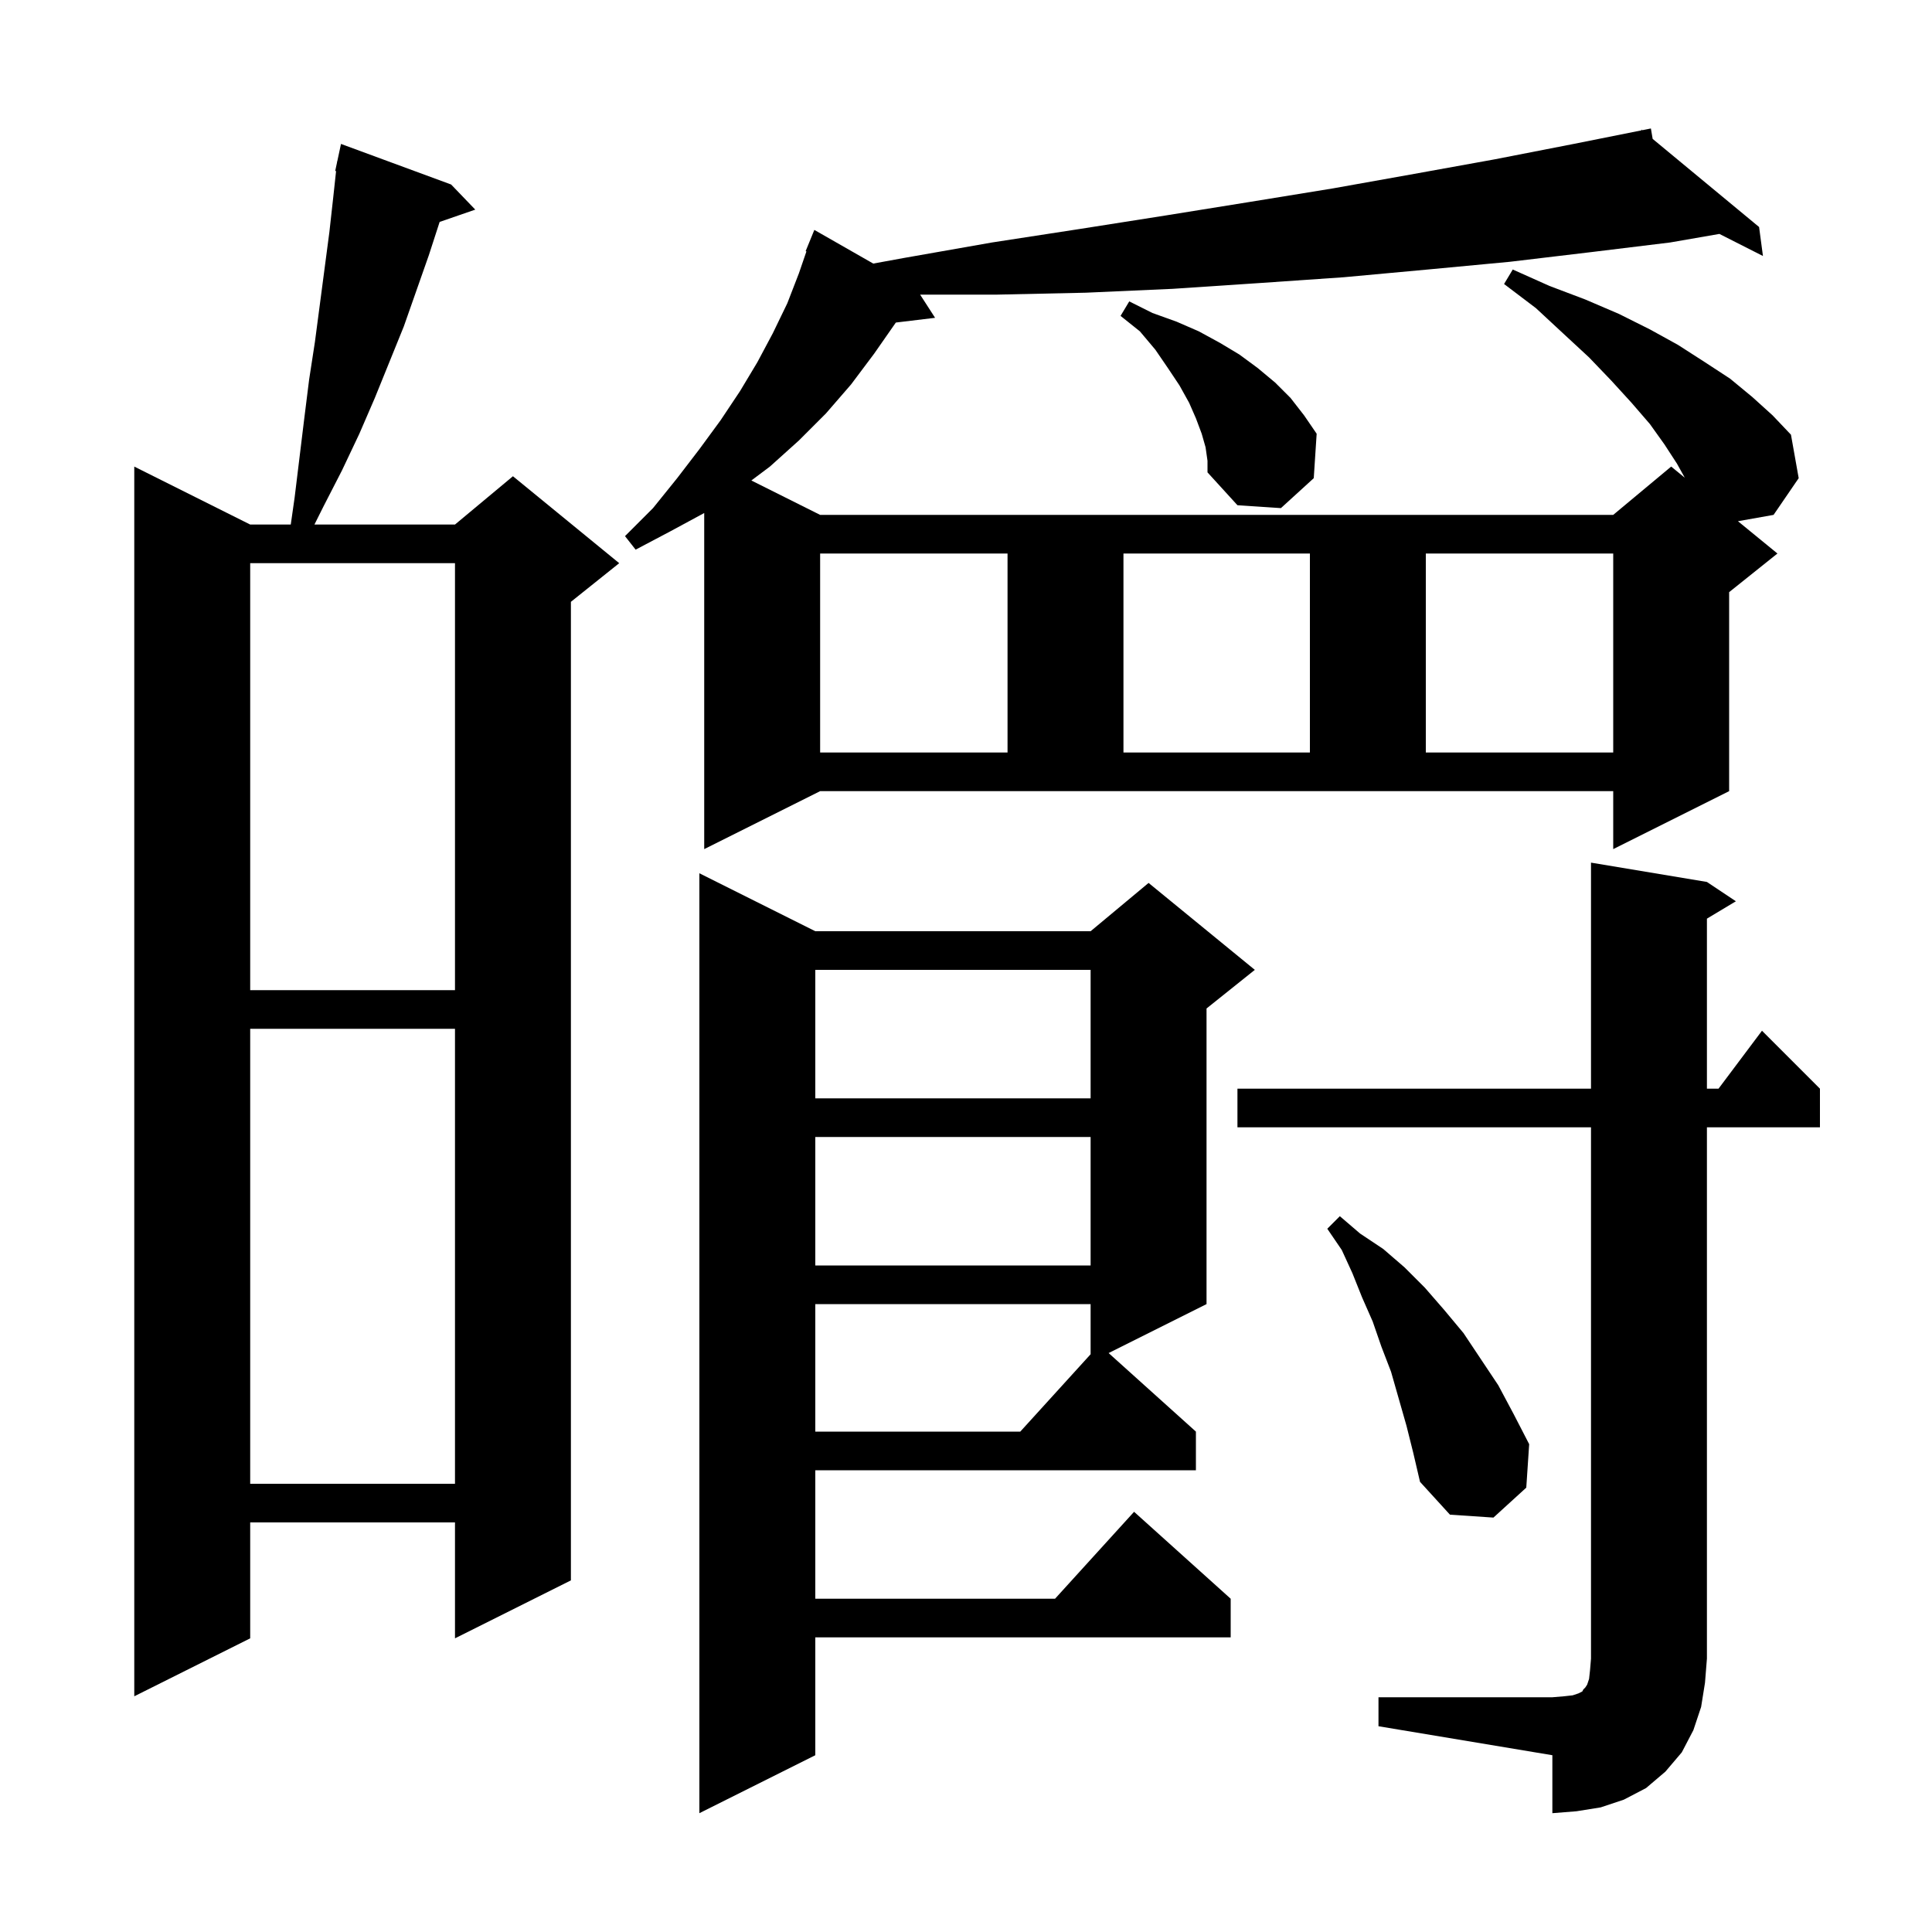 <svg xmlns="http://www.w3.org/2000/svg" xmlns:xlink="http://www.w3.org/1999/xlink" version="1.1" baseProfile="full" viewBox="0 0 200 200" width="200" height="200">
<g fill="black">
<path d="M 84.4 96.4 L 112.9 96.4 L 118.9 91.4 L 129.9 100.4 L 124.9 104.4 L 124.9 135.0 L 114.764 140.068 L 123.8 148.2 L 123.8 152.2 L 84.4 152.2 L 84.4 165.5 L 109.218 165.5 L 117.4 156.5 L 127.4 165.5 L 127.4 169.5 L 84.4 169.5 L 84.4 181.7 L 72.4 187.7 L 72.4 90.4 Z M 142.7 175.7 L 160.7 175.7 L 161.9 175.6 L 162.8 175.5 L 163.4 175.3 L 163.8 175.1 L 163.9 174.9 L 164.1 174.7 L 164.3 174.4 L 164.5 173.8 L 164.6 172.9 L 164.7 171.7 L 164.7 116.7 L 128.1 116.7 L 128.1 112.7 L 164.7 112.7 L 164.7 89.3 L 176.7 91.3 L 179.7 93.3 L 176.7 95.1 L 176.7 112.7 L 177.9 112.7 L 182.4 106.7 L 188.4 112.7 L 188.4 116.7 L 176.7 116.7 L 176.7 171.7 L 176.5 174.2 L 176.1 176.7 L 175.3 179.1 L 174.1 181.4 L 172.4 183.4 L 170.4 185.1 L 168.1 186.3 L 165.7 187.1 L 163.2 187.5 L 160.7 187.7 L 160.7 181.7 L 142.7 178.7 Z M 46.7 19.1 L 49.2 21.7 L 45.511 22.974 L 44.4 26.4 L 41.8 33.8 L 38.8 41.2 L 37.2 44.9 L 35.4 48.7 L 33.5 52.4 L 32.55 54.3 L 47.1 54.3 L 53.1 49.3 L 64.1 58.3 L 59.1 62.3 L 59.1 163.6 L 47.1 169.6 L 47.1 157.6 L 25.9 157.6 L 25.9 169.6 L 13.9 175.6 L 13.9 48.3 L 25.9 54.3 L 30.1 54.3 L 30.5 51.5 L 31.5 43.3 L 32.0 39.3 L 32.6 35.4 L 34.1 24.0 L 34.5 20.4 L 34.791 17.711 L 34.7 17.7 L 34.885 16.835 L 34.9 16.7 L 34.914 16.703 L 35.3 14.9 Z M 145.6 147.6 L 144.0 142.0 L 143.0 139.4 L 142.1 136.8 L 141.0 134.3 L 140.0 131.8 L 138.9 129.4 L 137.4 127.2 L 138.7 125.9 L 140.8 127.7 L 143.2 129.3 L 145.4 131.2 L 147.5 133.3 L 149.5 135.6 L 151.5 138.0 L 155.1 143.4 L 156.7 146.4 L 158.3 149.5 L 158.0 154.0 L 154.6 157.1 L 150.1 156.8 L 147.0 153.4 L 146.3 150.4 Z M 25.9 106.5 L 25.9 153.6 L 47.1 153.6 L 47.1 106.5 Z M 84.4 135.0 L 84.4 148.2 L 105.618 148.2 L 112.9 140.19 L 112.9 135.0 Z M 84.4 117.7 L 84.4 131.0 L 112.9 131.0 L 112.9 117.7 Z M 84.4 100.4 L 84.4 113.7 L 112.9 113.7 L 112.9 100.4 Z M 25.9 58.3 L 25.9 102.5 L 47.1 102.5 L 47.1 58.3 Z M 72.9 87.9 L 72.9 53.108 L 69.4 55.0 L 65.8 56.9 L 64.7 55.5 L 67.6 52.6 L 70.1 49.5 L 72.4 46.5 L 74.6 43.5 L 76.6 40.5 L 78.4 37.5 L 80.0 34.5 L 81.5 31.4 L 82.7 28.3 L 83.481 26.027 L 83.4 26.0 L 84.3 23.8 L 90.399 27.285 L 93.6 26.7 L 102.7 25.1 L 111.8 23.7 L 120.7 22.3 L 129.4 20.9 L 138.0 19.5 L 146.4 18.0 L 154.7 16.5 L 162.9 14.9 L 169.924 13.495 L 169.9 13.4 L 169.997 13.481 L 170.9 13.3 L 171.083 14.379 L 182.1 23.5 L 182.5 26.5 L 177.99 24.215 L 172.9 25.1 L 164.7 26.1 L 156.3 27.1 L 147.8 27.9 L 139.1 28.7 L 130.4 29.3 L 121.4 29.9 L 112.4 30.3 L 103.2 30.5 L 95.252 30.5 L 96.8 32.9 L 92.737 33.39 L 90.5 36.6 L 88.1 39.8 L 85.5 42.8 L 82.7 45.6 L 79.7 48.3 L 77.78 49.74 L 84.9 53.3 L 167.0 53.3 L 173.0 48.3 L 174.406 49.45 L 173.6 48.0 L 172.3 46.0 L 170.8 43.9 L 168.9 41.7 L 166.8 39.4 L 164.5 37.0 L 161.8 34.5 L 159.0 31.9 L 155.7 29.4 L 156.6 27.9 L 160.4 29.6 L 164.1 31.0 L 167.6 32.5 L 170.8 34.1 L 173.7 35.7 L 176.5 37.5 L 179.1 39.2 L 181.4 41.1 L 183.5 43.0 L 185.4 45.0 L 186.2 49.5 L 183.6 53.3 L 179.912 53.956 L 184.0 57.3 L 179.0 61.3 L 179.0 81.9 L 167.0 87.9 L 167.0 81.9 L 84.9 81.9 Z M 84.9 57.3 L 84.9 77.9 L 104.3 77.9 L 104.3 57.3 Z M 116.3 57.3 L 116.3 77.9 L 135.6 77.9 L 135.6 57.3 Z M 147.6 57.3 L 147.6 77.9 L 167.0 77.9 L 167.0 57.3 Z M 124.8 46.3 L 124.4 44.9 L 123.8 43.3 L 123.1 41.7 L 122.1 39.9 L 120.9 38.1 L 119.6 36.2 L 118.0 34.3 L 116.0 32.7 L 116.9 31.2 L 119.3 32.4 L 121.8 33.3 L 124.1 34.3 L 126.3 35.5 L 128.3 36.7 L 130.2 38.1 L 132.0 39.6 L 133.6 41.2 L 135.0 43.0 L 136.3 44.9 L 136.0 49.5 L 132.6 52.6 L 128.1 52.3 L 125.0 48.9 L 125.0 47.7 Z " />
</g>
</svg>

